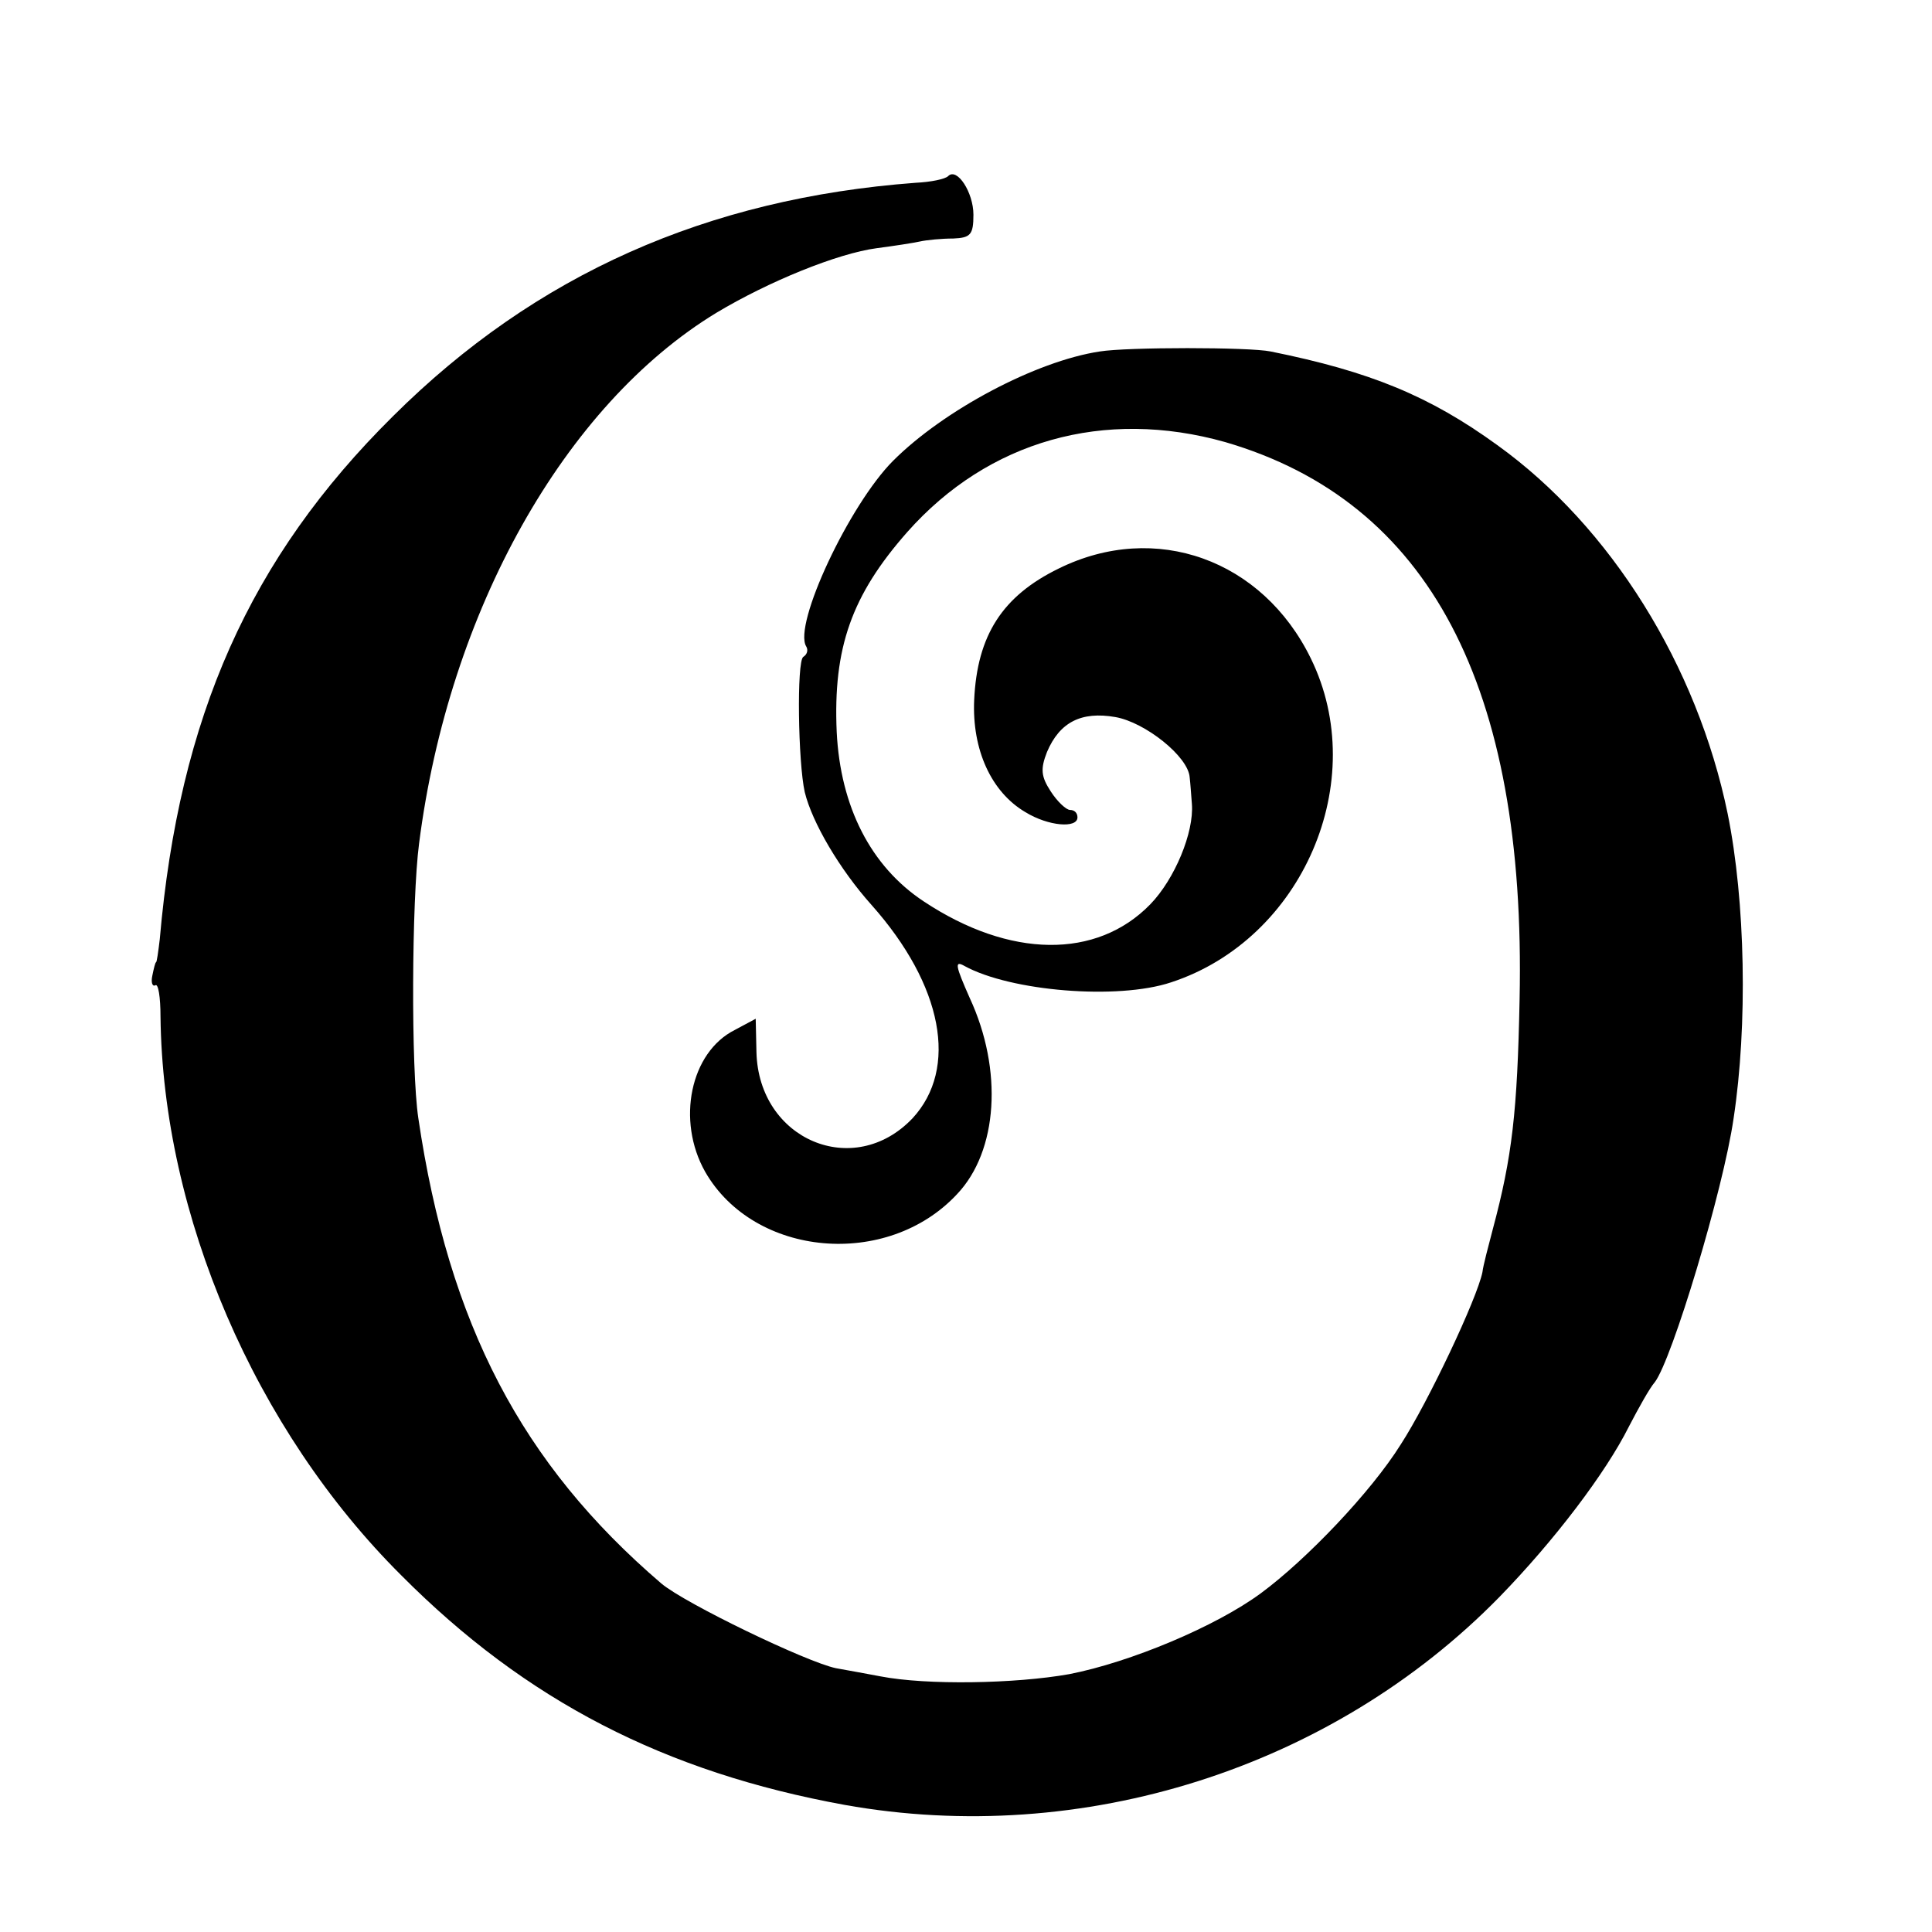 <?xml version="1.0" standalone="no"?>
<!DOCTYPE svg PUBLIC "-//W3C//DTD SVG 20010904//EN"
 "http://www.w3.org/TR/2001/REC-SVG-20010904/DTD/svg10.dtd">
<svg version="1.0" xmlns="http://www.w3.org/2000/svg"
 width="260pt" height="260pt" viewBox="0 0 260 260"
 preserveAspectRatio="xMidYMid meet">
<g transform="translate(0,260) scale(0.1,-0.1)"
fill="#000000" stroke="none">
<path d="M1276 2363 c-4 -4 -23 -8 -44 -9 -280 -21 -511 -123 -703 -314 -193
-191 -288 -405 -314 -704 -2 -17 -4 -31 -5 -31 -1 0 -3 -8 -5 -18 -2 -9 0 -15
4 -13 4 3 7 -16 7 -42 3 -267 127 -556 324 -752 168 -169 355 -265 597 -309
319 -57 655 49 881 280 74 76 143 167 174 229 13 25 28 52 35 60 23 30 92 258
106 355 19 125 16 292 -8 410 -41 199 -157 386 -310 496 -91 66 -171 99 -305
126 -29 6 -193 6 -230 0 -86 -13 -210 -79 -278 -147 -59 -59 -135 -221 -117
-250 3 -5 1 -11 -4 -14 -9 -6 -7 -142 2 -182 10 -41 47 -104 90 -152 96 -108
117 -220 55 -287 -79 -83 -207 -29 -210 89 l-1 45 -28 -15 c-60 -30 -79 -122
-40 -191 66 -115 245 -131 339 -30 55 58 62 167 17 264 -19 43 -21 51 -7 43
62 -34 206 -46 278 -22 177 58 269 271 188 436 -65 133 -209 185 -339 121 -76
-37 -110 -90 -114 -177 -3 -67 23 -124 69 -151 31 -19 70 -22 70 -7 0 6 -4 10
-10 10 -5 0 -17 11 -26 25 -13 20 -14 30 -5 53 17 40 46 55 92 47 40 -7 98
-53 100 -81 1 -8 2 -24 3 -36 3 -38 -23 -101 -56 -135 -72 -74 -189 -73 -305
4 -71 47 -112 127 -117 228 -5 113 20 184 95 269 109 123 265 167 428 121 274
-80 405 -328 396 -750 -3 -151 -10 -212 -36 -309 -6 -23 -13 -49 -14 -58 -7
-35 -73 -175 -110 -232 -40 -64 -127 -155 -188 -200 -61 -45 -176 -93 -258
-109 -73 -13 -192 -15 -254 -3 -16 3 -43 8 -60 11 -39 8 -203 87 -235 114
-188 161 -286 349 -327 626 -10 66 -9 294 1 370 40 313 196 590 400 714 70 42
163 80 216 87 23 3 49 7 58 9 9 2 29 4 45 4 23 1 27 5 27 32 0 30 -22 64 -34
52z"/>
</g>
</svg>
